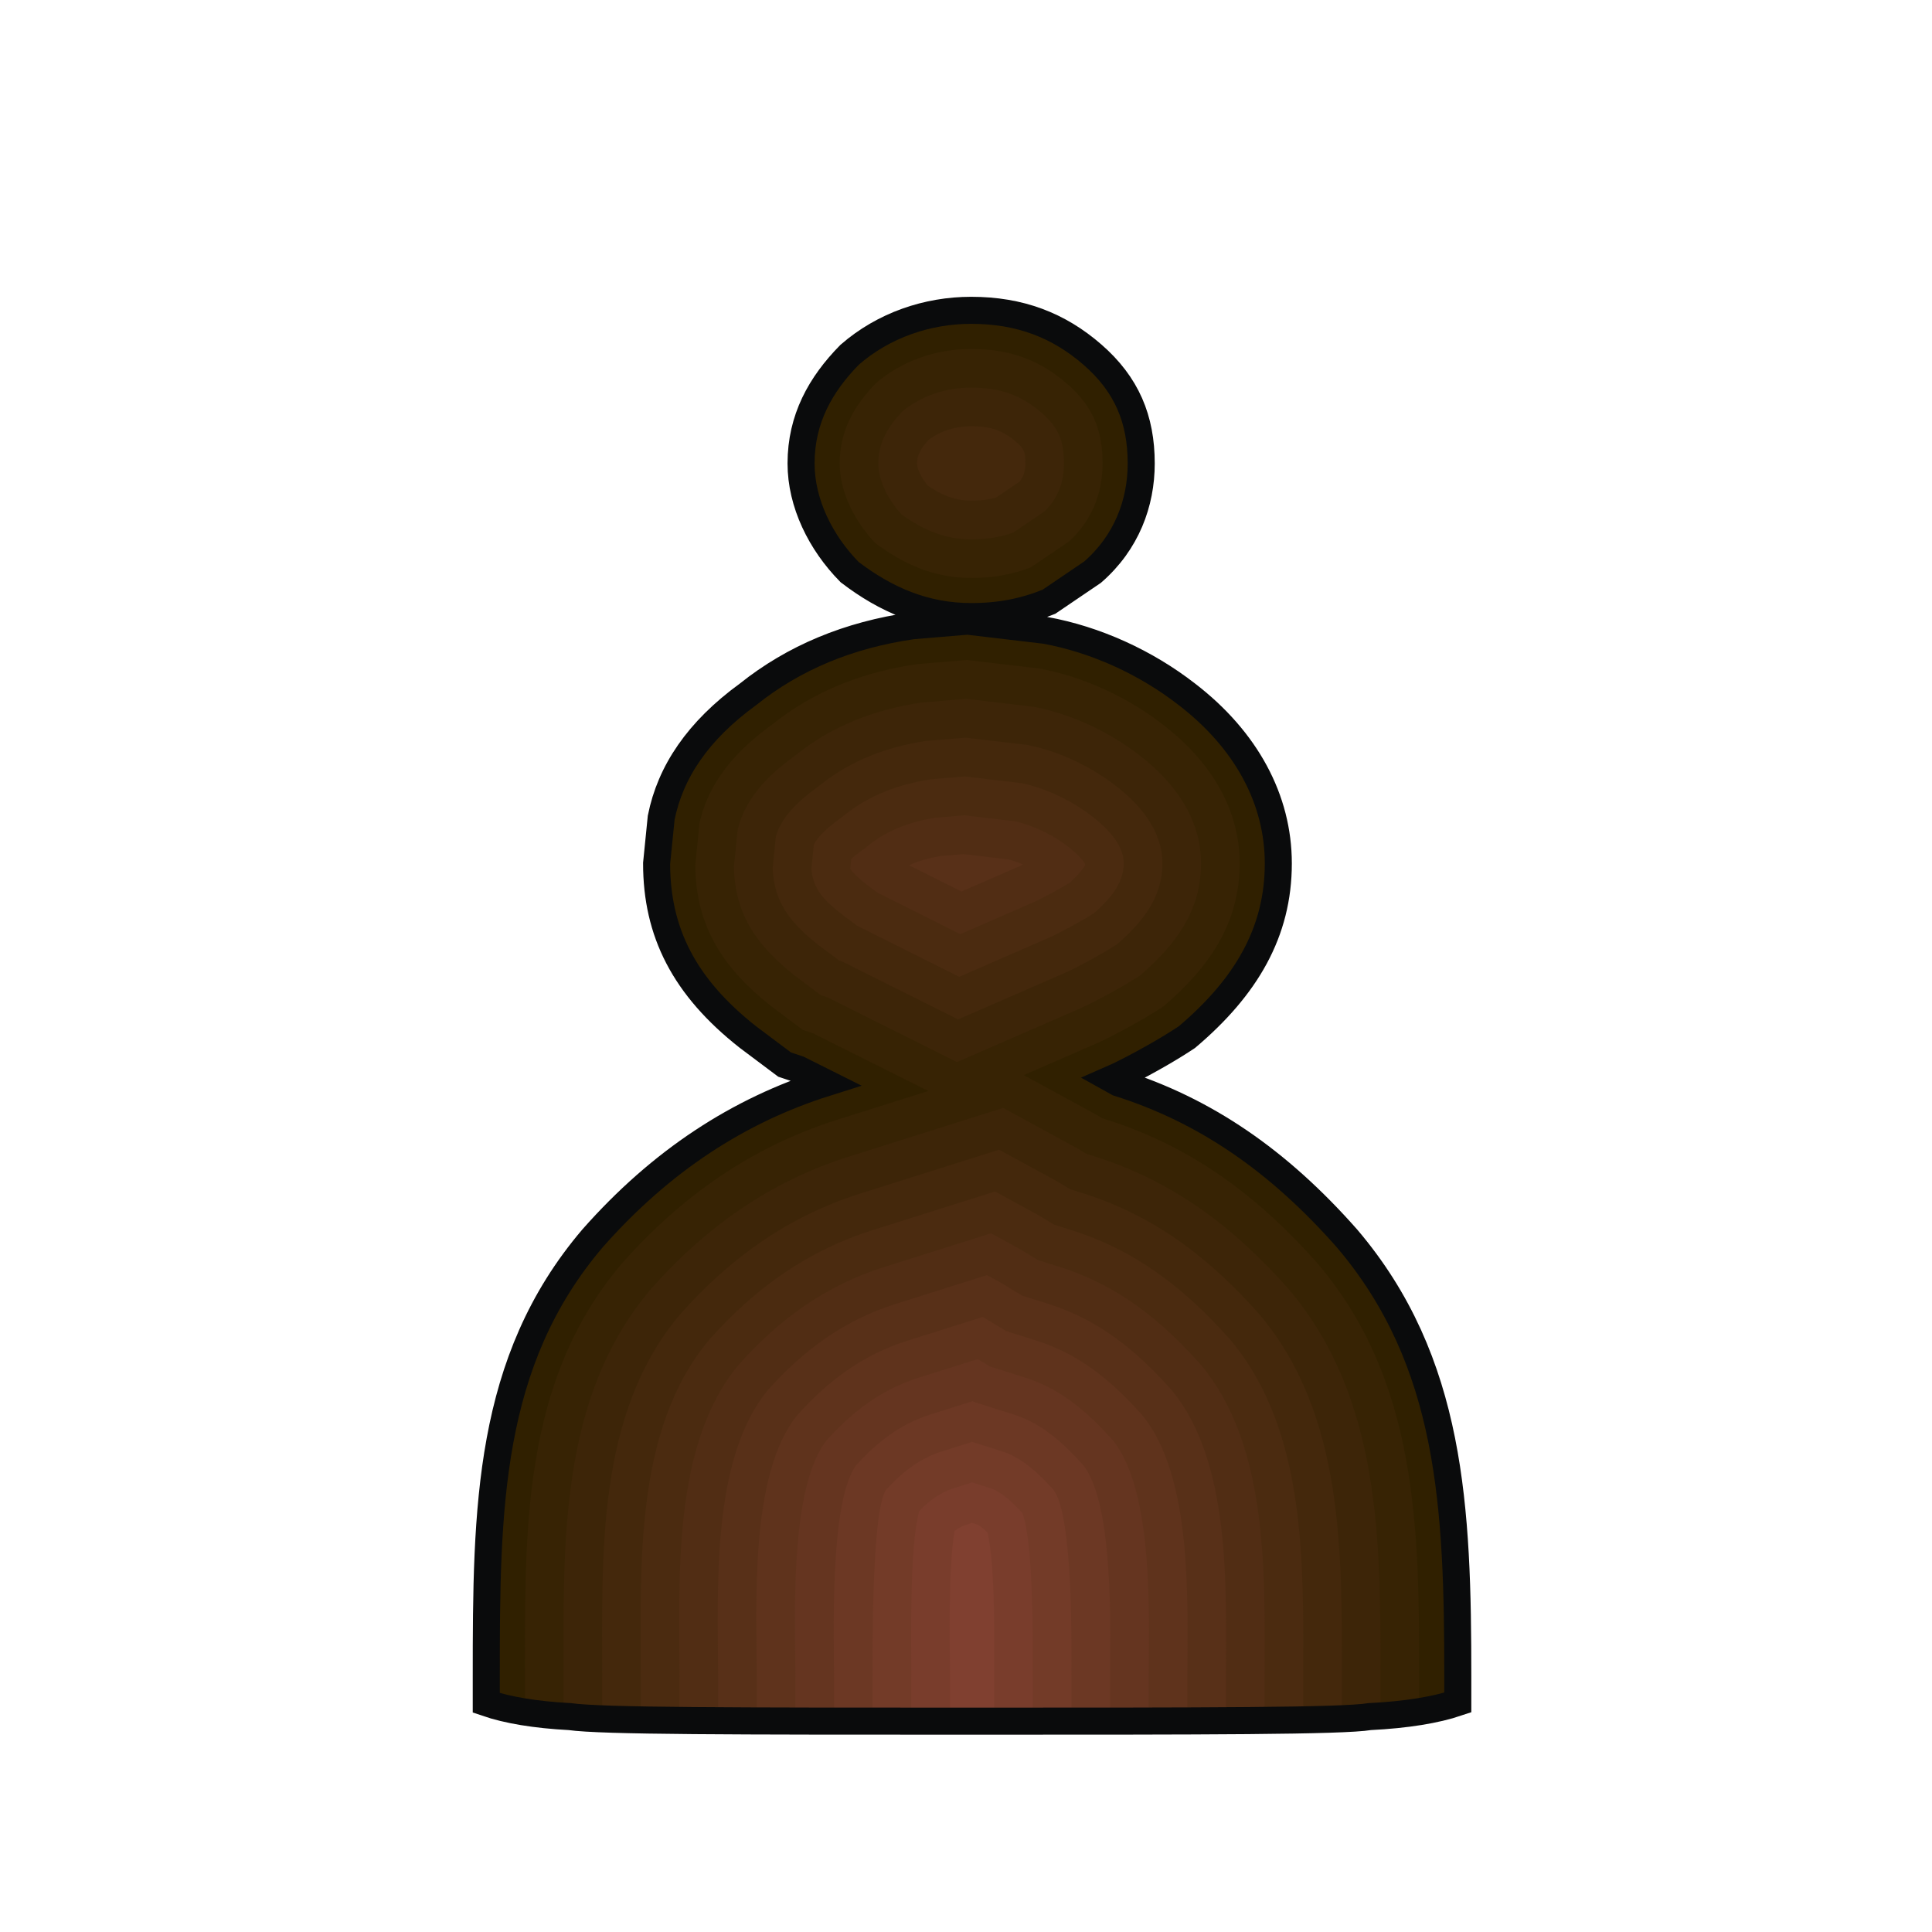 <?xml version="1.0" encoding="UTF-8"?>
<svg width="100px" height="100px" viewBox="0 0 100 100" version="1.1" xmlns="http://www.w3.org/2000/svg" xmlns:xlink="http://www.w3.org/1999/xlink">
    <title>画板</title>
    <g id="画板" stroke="none" stroke-width="1" fill="none" fill-rule="evenodd">
        <g id="bp" transform="translate(25.169, 16.062)">
            <path d="M50.286,70.746 L50.286,72.06 C49.149,72.445 47.63,72.694 45.728,72.789 C44.309,73.025 37.211,73.025 25.143,73.025 C12.839,73.025 5.978,73.025 4.321,72.789 C2.542,72.695 1.097,72.453 0,72.077 L0,70.746 C0,61.991 0.062,54.42 5.504,48.031 C9.054,44.009 13.076,41.406 17.572,39.987 L16.152,39.277 L15.442,39.04 L13.55,37.621 C10.237,35.018 8.817,32.179 8.817,28.629 L9.054,26.263 C9.527,23.898 10.947,21.768 13.55,19.875 C15.916,17.982 18.755,16.799 22.067,16.326 L24.907,16.089 L28.929,16.563 C31.532,17.036 34.134,18.219 36.263,19.875 C39.339,22.241 40.996,25.317 40.996,28.629 C40.996,32.179 39.339,35.018 36.263,37.621 C35.554,38.094 34.371,38.804 32.951,39.514 C32.76,39.609 32.564,39.7 32.365,39.787 C32.483,39.852 32.6,39.918 32.715,39.987 C37.211,41.406 40.996,44.009 44.545,48.031 C49.987,54.42 50.286,61.991 50.286,70.746 L50.286,70.746 Z M31.384,2.301 C29.624,0.767 27.612,0 25.097,0 C22.833,0 20.569,0.767 18.808,2.301 C17.299,3.836 16.294,5.625 16.294,7.926 C16.294,9.972 17.299,12.018 18.808,13.551 C20.687,14.983 22.696,15.852 25.097,15.852 C26.606,15.852 27.863,15.597 29.121,15.086 C29.876,14.574 30.63,14.063 31.384,13.551 C33.145,12.018 33.9,9.972 33.9,7.926 C33.9,5.625 33.145,3.836 31.384,2.301 L31.384,2.301 Z" id="path4914" fill="#302000"></path>
            <g id="_57019280" transform="translate(2, 2)">
                <path d="M41.034,47.341 C37.981,43.885 34.533,41.289 30.113,39.894 L29.886,39.822 L29.682,39.699 C29.592,39.645 29.5,39.593 29.408,39.543 L25.82,37.586 L29.567,35.953 C29.732,35.881 29.896,35.805 30.057,35.725 C31.073,35.217 32.108,34.646 33.059,34.02 C35.373,32.04 36.996,29.771 36.996,26.629 C36.996,23.657 35.335,21.222 33.044,19.46 L33.036,19.453 C31.197,18.023 28.924,16.969 26.631,16.541 L22.873,16.099 L20.294,16.314 C17.535,16.716 14.987,17.687 12.799,19.436 L12.763,19.465 L12.726,19.492 C10.965,20.773 9.499,22.391 9.034,24.566 L8.818,26.725 C8.846,29.916 10.28,32.075 12.768,34.035 L14.383,35.245 L14.92,35.425 L20.883,38.408 L16.174,39.894 C11.737,41.295 8.087,43.865 5.016,47.341 C-0.162,53.432 0,61.187 0.001,68.746 L0.001,70.554 C0.697,70.665 1.471,70.744 2.322,70.789 C3.978,71.025 10.84,71.025 23.144,71.025 C35.211,71.025 42.309,71.025 43.728,70.789 C44.676,70.741 45.529,70.655 46.287,70.534 L46.287,68.746 C46.287,61.124 46.23,53.453 41.034,47.341 L41.034,47.341 Z M18.18,1.76 C17.035,2.94 16.294,4.236 16.294,5.926 C16.294,7.451 17.104,8.958 18.138,10.049 C19.632,11.163 21.198,11.852 23.097,11.853 C24.195,11.852 25.173,11.691 26.182,11.306 C26.84,10.861 27.497,10.415 28.155,9.969 C29.322,8.912 29.9,7.501 29.9,5.926 C29.9,4.192 29.386,2.955 28.071,1.809 C26.607,0.533 25.031,0 23.097,0 C21.309,0 19.545,0.596 18.18,1.76 Z" id="_55542328" fill="#372304"></path>
                <path d="M39.523,48.651 C36.717,45.478 33.573,43.084 29.511,41.802 L29.056,41.658 L28.648,41.411 C28.583,41.372 28.516,41.335 28.45,41.299 L24.755,39.283 L16.776,41.801 C12.693,43.09 9.355,45.456 6.528,48.651 C1.762,54.269 2,61.795 2,68.746 L2,70.769 C2.106,70.776 2.213,70.783 2.322,70.789 C3.978,71.025 10.84,71.025 23.144,71.025 C35.211,71.025 42.309,71.025 43.728,70.789 C43.918,70.779 44.104,70.768 44.287,70.755 L44.287,68.746 C44.287,61.714 44.32,54.306 39.523,48.651 L39.523,48.651 Z M22.362,36.911 L28.767,34.12 C28.901,34.062 29.033,34.001 29.163,33.935 C30.07,33.482 30.998,32.974 31.855,32.418 C33.654,30.859 34.996,29.108 34.996,26.629 C34.996,24.297 33.61,22.418 31.825,21.045 L31.808,21.032 C30.238,19.811 28.286,18.896 26.328,18.52 L22.839,18.109 L20.523,18.302 C18.141,18.657 15.94,19.485 14.049,20.998 L13.977,21.056 L13.903,21.11 C12.592,22.063 11.395,23.27 11.012,24.886 L10.819,26.81 C10.872,29.309 12.026,30.9 13.987,32.449 L15.323,33.451 L15.688,33.572 L22.362,36.911 Z M19.547,3.224 C18.812,3.997 18.294,4.815 18.294,5.926 C18.294,6.863 18.851,7.848 19.478,8.552 C20.573,9.343 21.704,9.852 23.097,9.853 C23.876,9.853 24.558,9.755 25.266,9.511 C25.811,9.141 26.358,8.771 26.903,8.401 C27.588,7.736 27.9,6.893 27.9,5.926 C27.9,4.774 27.632,4.079 26.757,3.317 C25.659,2.359 24.547,2 23.097,2 C21.816,2 20.54,2.408 19.547,3.224 Z" id="_57679832" fill="#3D2508"></path>
                <path d="M38.01,49.96 C35.453,47.072 32.612,44.878 28.909,43.709 L28.227,43.493 L27.614,43.123 C27.574,43.099 27.533,43.077 27.492,43.054 L24.544,41.447 L17.378,43.709 C13.649,44.886 10.622,47.046 8.04,49.96 C3.687,55.108 4,62.392 4,68.746 L4,70.906 C7.022,71.025 13.363,71.025 23.144,71.025 C32.894,71.025 39.399,71.025 42.287,70.9 L42.287,68.746 C42.287,62.319 42.402,55.152 38.01,49.96 L38.01,49.96 Z M22.42,34.704 L27.969,32.286 C28.07,32.242 28.17,32.196 28.269,32.146 C29.069,31.747 29.89,31.3 30.652,30.814 C31.935,29.688 32.996,28.424 32.996,26.63 C32.996,24.952 31.873,23.606 30.605,22.63 L30.58,22.611 C29.278,21.598 27.643,20.822 26.018,20.497 L22.805,20.119 L20.756,20.289 C18.751,20.596 16.895,21.283 15.298,22.56 L15.19,22.646 L15.079,22.727 C14.229,23.345 13.287,24.182 12.987,25.237 L12.822,26.879 C12.896,28.678 13.772,29.728 15.207,30.864 L16.264,31.656 L16.455,31.72 L22.42,34.704 L22.42,34.704 Z M20.9,4.703 C20.579,5.048 20.294,5.439 20.294,5.926 C20.294,6.262 20.58,6.732 20.848,7.071 C21.527,7.534 22.233,7.852 23.097,7.852 C23.568,7.853 23.971,7.809 24.385,7.692 C24.791,7.417 25.197,7.142 25.603,6.867 C25.824,6.603 25.9,6.3 25.9,5.926 C25.9,5.355 25.867,5.194 25.443,4.825 C24.713,4.188 24.061,4 23.097,4 C22.317,4 21.523,4.226 20.9,4.703 L20.9,4.703 Z" id="_57023440" fill="#44280C"></path>
                <path d="M36.498,51.269 C34.19,48.666 31.65,46.671 28.307,45.616 L27.397,45.329 L26.585,44.838 C26.58,44.836 26.576,44.833 26.572,44.831 C26.562,44.825 26.549,44.818 26.534,44.81 L24.334,43.61 L17.98,45.616 C14.607,46.681 11.89,48.636 9.553,51.269 C5.634,55.923 6,63.032 6,68.746 L6,70.96 C9.466,71.024 15.158,71.025 23.144,71.025 C31.068,71.025 36.849,71.025 40.287,70.958 L40.287,68.746 C40.287,62.913 40.482,55.996 36.498,51.269 L36.498,51.269 Z M22.479,32.497 L27.17,30.453 C27.239,30.423 27.308,30.391 27.375,30.358 C28.07,30.01 28.788,29.623 29.457,29.203 C30.228,28.521 30.996,27.69 30.996,26.629 C30.996,25.643 30.105,24.769 29.386,24.216 L29.353,24.19 C28.315,23.383 26.997,22.746 25.7,22.473 L22.77,22.129 L20.993,22.277 C19.364,22.534 17.848,23.081 16.547,24.122 L16.404,24.236 L16.256,24.344 C15.91,24.596 15.177,25.168 14.954,25.665 L14.829,26.916 C14.917,28.001 15.52,28.562 16.425,29.277 L17.204,29.861 L17.223,29.868 L22.479,32.497 L22.479,32.497 Z" id="_56410072" fill="#4B2B10"></path>
                <path d="M34.984,52.576 C32.927,50.26 30.685,48.464 27.705,47.523 L26.568,47.164 L25.581,46.569 C25.579,46.568 25.578,46.567 25.576,46.566 L24.124,45.774 L18.583,47.523 C15.565,48.476 13.157,50.226 11.066,52.576 C7.598,56.72 8,63.7 8.001,68.746 L8.001,70.988 C11.505,71.025 16.54,71.025 23.144,71.025 C29.694,71.025 34.778,71.025 38.287,70.987 L38.287,68.746 C38.287,63.553 38.539,56.816 34.984,52.576 L34.984,52.576 Z M22.537,30.29 L26.371,28.619 C26.408,28.603 26.445,28.586 26.481,28.568 C27.055,28.282 27.65,27.964 28.211,27.622 C28.526,27.326 28.887,26.951 28.993,26.713 C28.995,26.698 28.996,26.683 28.996,26.668 C28.877,26.395 28.371,25.958 28.166,25.801 L28.125,25.769 C27.349,25.166 26.343,24.668 25.37,24.448 L22.736,24.138 L21.235,24.264 C19.981,24.47 18.801,24.88 17.796,25.684 L17.617,25.827 L17.432,25.962 C17.294,26.062 17.063,26.237 16.89,26.403 L16.84,26.909 C16.998,27.15 17.42,27.511 17.659,27.702 L18.248,28.144 L22.537,30.29 L22.537,30.29 Z" id="_56981816" fill="#512D14"></path>
                <path d="M33.468,53.882 C31.666,51.856 29.716,50.255 27.103,49.43 L25.738,49 L24.585,48.303 L23.914,47.937 L19.185,49.43 C16.525,50.27 14.426,51.816 12.582,53.882 C9.583,57.496 10,64.402 10,68.746 L10,71.004 C13.333,71.025 17.706,71.025 23.144,71.025 C28.54,71.025 32.941,71.025 36.287,71.003 L36.287,68.746 C36.287,64.223 36.578,57.617 33.468,53.882 L33.468,53.882 Z M22.595,28.083 L25.572,26.786 C25.578,26.784 25.583,26.781 25.587,26.779 C25.65,26.748 25.712,26.716 25.776,26.684 C25.526,26.574 25.271,26.484 25.021,26.421 L22.702,26.148 L21.484,26.25 C20.93,26.345 20.388,26.491 19.886,26.727 L22.595,28.083 Z" id="_56013640" fill="#583018"></path>
                <path d="M31.951,55.184 C30.405,53.452 28.743,52.045 26.501,51.338 L24.909,50.835 L23.697,50.103 L19.787,51.337 C17.487,52.064 15.694,53.405 14.1,55.185 C11.597,58.244 12,65.143 12.001,68.746 L12.001,71.013 C15.023,71.024 18.734,71.025 23.144,71.025 C27.525,71.025 31.25,71.024 34.287,71.013 L34.287,68.746 C34.287,64.929 34.593,58.394 31.951,55.184 L31.951,55.184 Z" id="_57019808" fill="#5F331C"></path>
                <path d="M30.429,56.484 C29.146,55.05 27.762,53.833 25.899,53.245 L24.079,52.671 L23.437,52.283 L20.389,53.245 C18.453,53.856 16.964,54.992 15.622,56.484 C13.649,58.954 14,65.924 14.001,68.746 L14.001,71.019 C16.616,71.025 19.662,71.025 23.144,71.025 C26.607,71.025 29.659,71.025 32.287,71.019 L32.287,68.746 C32.287,65.675 32.576,59.138 30.429,56.484 L30.429,56.484 Z" id="_57122672" fill="#653520"></path>
                <path d="M28.903,57.777 C27.889,56.647 26.769,55.617 25.297,55.152 L23.25,54.506 L23.177,54.462 L20.991,55.152 C19.425,55.646 18.236,56.578 17.149,57.776 C15.755,59.612 16,66.737 16,68.746 L16,71.022 C18.135,71.025 20.514,71.025 23.144,71.025 C25.761,71.025 28.144,71.025 30.287,71.022 L30.287,68.746 C30.287,66.457 30.514,59.835 28.903,57.777 L28.903,57.777 Z" id="_57646272" fill="#6C3824"></path>
                <path d="M27.368,59.061 C26.631,58.242 25.754,57.394 24.695,57.059 L23.144,56.57 L21.593,57.059 C20.407,57.434 19.512,58.158 18.689,59.056 C17.931,60.206 18,67.562 18,68.746 L18,71.024 C19.595,71.025 21.308,71.025 23.144,71.025 C24.974,71.025 26.688,71.025 28.287,71.024 L28.287,68.746 C28.287,67.249 28.396,60.472 27.368,59.061 L27.368,59.061 Z" id="_57023368" fill="#733B28"></path>
                <path d="M25.753,60.257 C25.293,59.756 24.669,59.148 24.092,58.967 L23.144,58.667 L22.195,58.967 C21.485,59.191 20.918,59.631 20.408,60.149 C19.894,62.016 20,67.055 20.001,68.746 L20.001,71.024 L23.144,71.025 L26.287,71.024 L26.287,68.746 C26.287,67.148 26.345,61.888 25.753,60.257 L25.753,60.257 Z" id="_55509760" fill="#793D2C"></path>
                <path d="M23.951,61.271 C23.785,61.109 23.617,60.961 23.478,60.87 L23.143,60.764 L22.797,60.874 C22.603,60.935 22.415,61.048 22.238,61.185 C21.891,63.23 22.001,67.093 22,68.746 L22,71.025 L23.144,71.025 L24.287,71.025 L24.287,68.746 C24.287,67.153 24.363,63.15 23.951,61.271 L23.951,61.271 Z" id="_56884824" fill="#804030"></path>
            </g>
            <path d="M50.286,70.746 L50.286,72.06 C49.149,72.445 47.63,72.694 45.728,72.789 C44.309,73.025 37.211,73.025 25.143,73.025 C12.839,73.025 5.978,73.025 4.321,72.789 C2.542,72.695 1.097,72.453 0,72.077 L0,70.746 C0,61.991 0.062,54.42 5.504,48.031 C9.054,44.009 13.076,41.406 17.572,39.987 L16.152,39.277 L15.442,39.04 L13.55,37.621 C10.237,35.018 8.817,32.179 8.817,28.629 L9.054,26.263 C9.527,23.898 10.947,21.768 13.55,19.875 C15.916,17.982 18.755,16.799 22.067,16.326 L24.907,16.089 L28.929,16.563 C31.532,17.036 34.134,18.219 36.263,19.875 C39.339,22.241 40.996,25.317 40.996,28.629 C40.996,32.179 39.339,35.018 36.263,37.621 C35.554,38.094 34.371,38.804 32.951,39.514 C32.76,39.609 32.564,39.7 32.365,39.787 C32.483,39.852 32.6,39.918 32.715,39.987 C37.211,41.406 40.996,44.009 44.545,48.031 C49.987,54.42 50.286,61.991 50.286,70.746 L50.286,70.746 Z M31.384,2.301 C29.624,0.767 27.612,0 25.097,0 C22.833,0 20.569,0.767 18.808,2.301 C17.299,3.836 16.294,5.625 16.294,7.926 C16.294,9.972 17.299,12.018 18.808,13.551 C20.687,14.983 22.696,15.852 25.097,15.852 C26.606,15.852 27.863,15.597 29.121,15.086 C29.876,14.574 30.63,14.063 31.384,13.551 C33.145,12.018 33.9,9.972 33.9,7.926 C33.9,5.625 33.145,3.836 31.384,2.301 L31.384,2.301 Z" id="path4929" stroke="#0A0B0C" stroke-width="1.4"></path>
        </g>
    </g>
</svg>